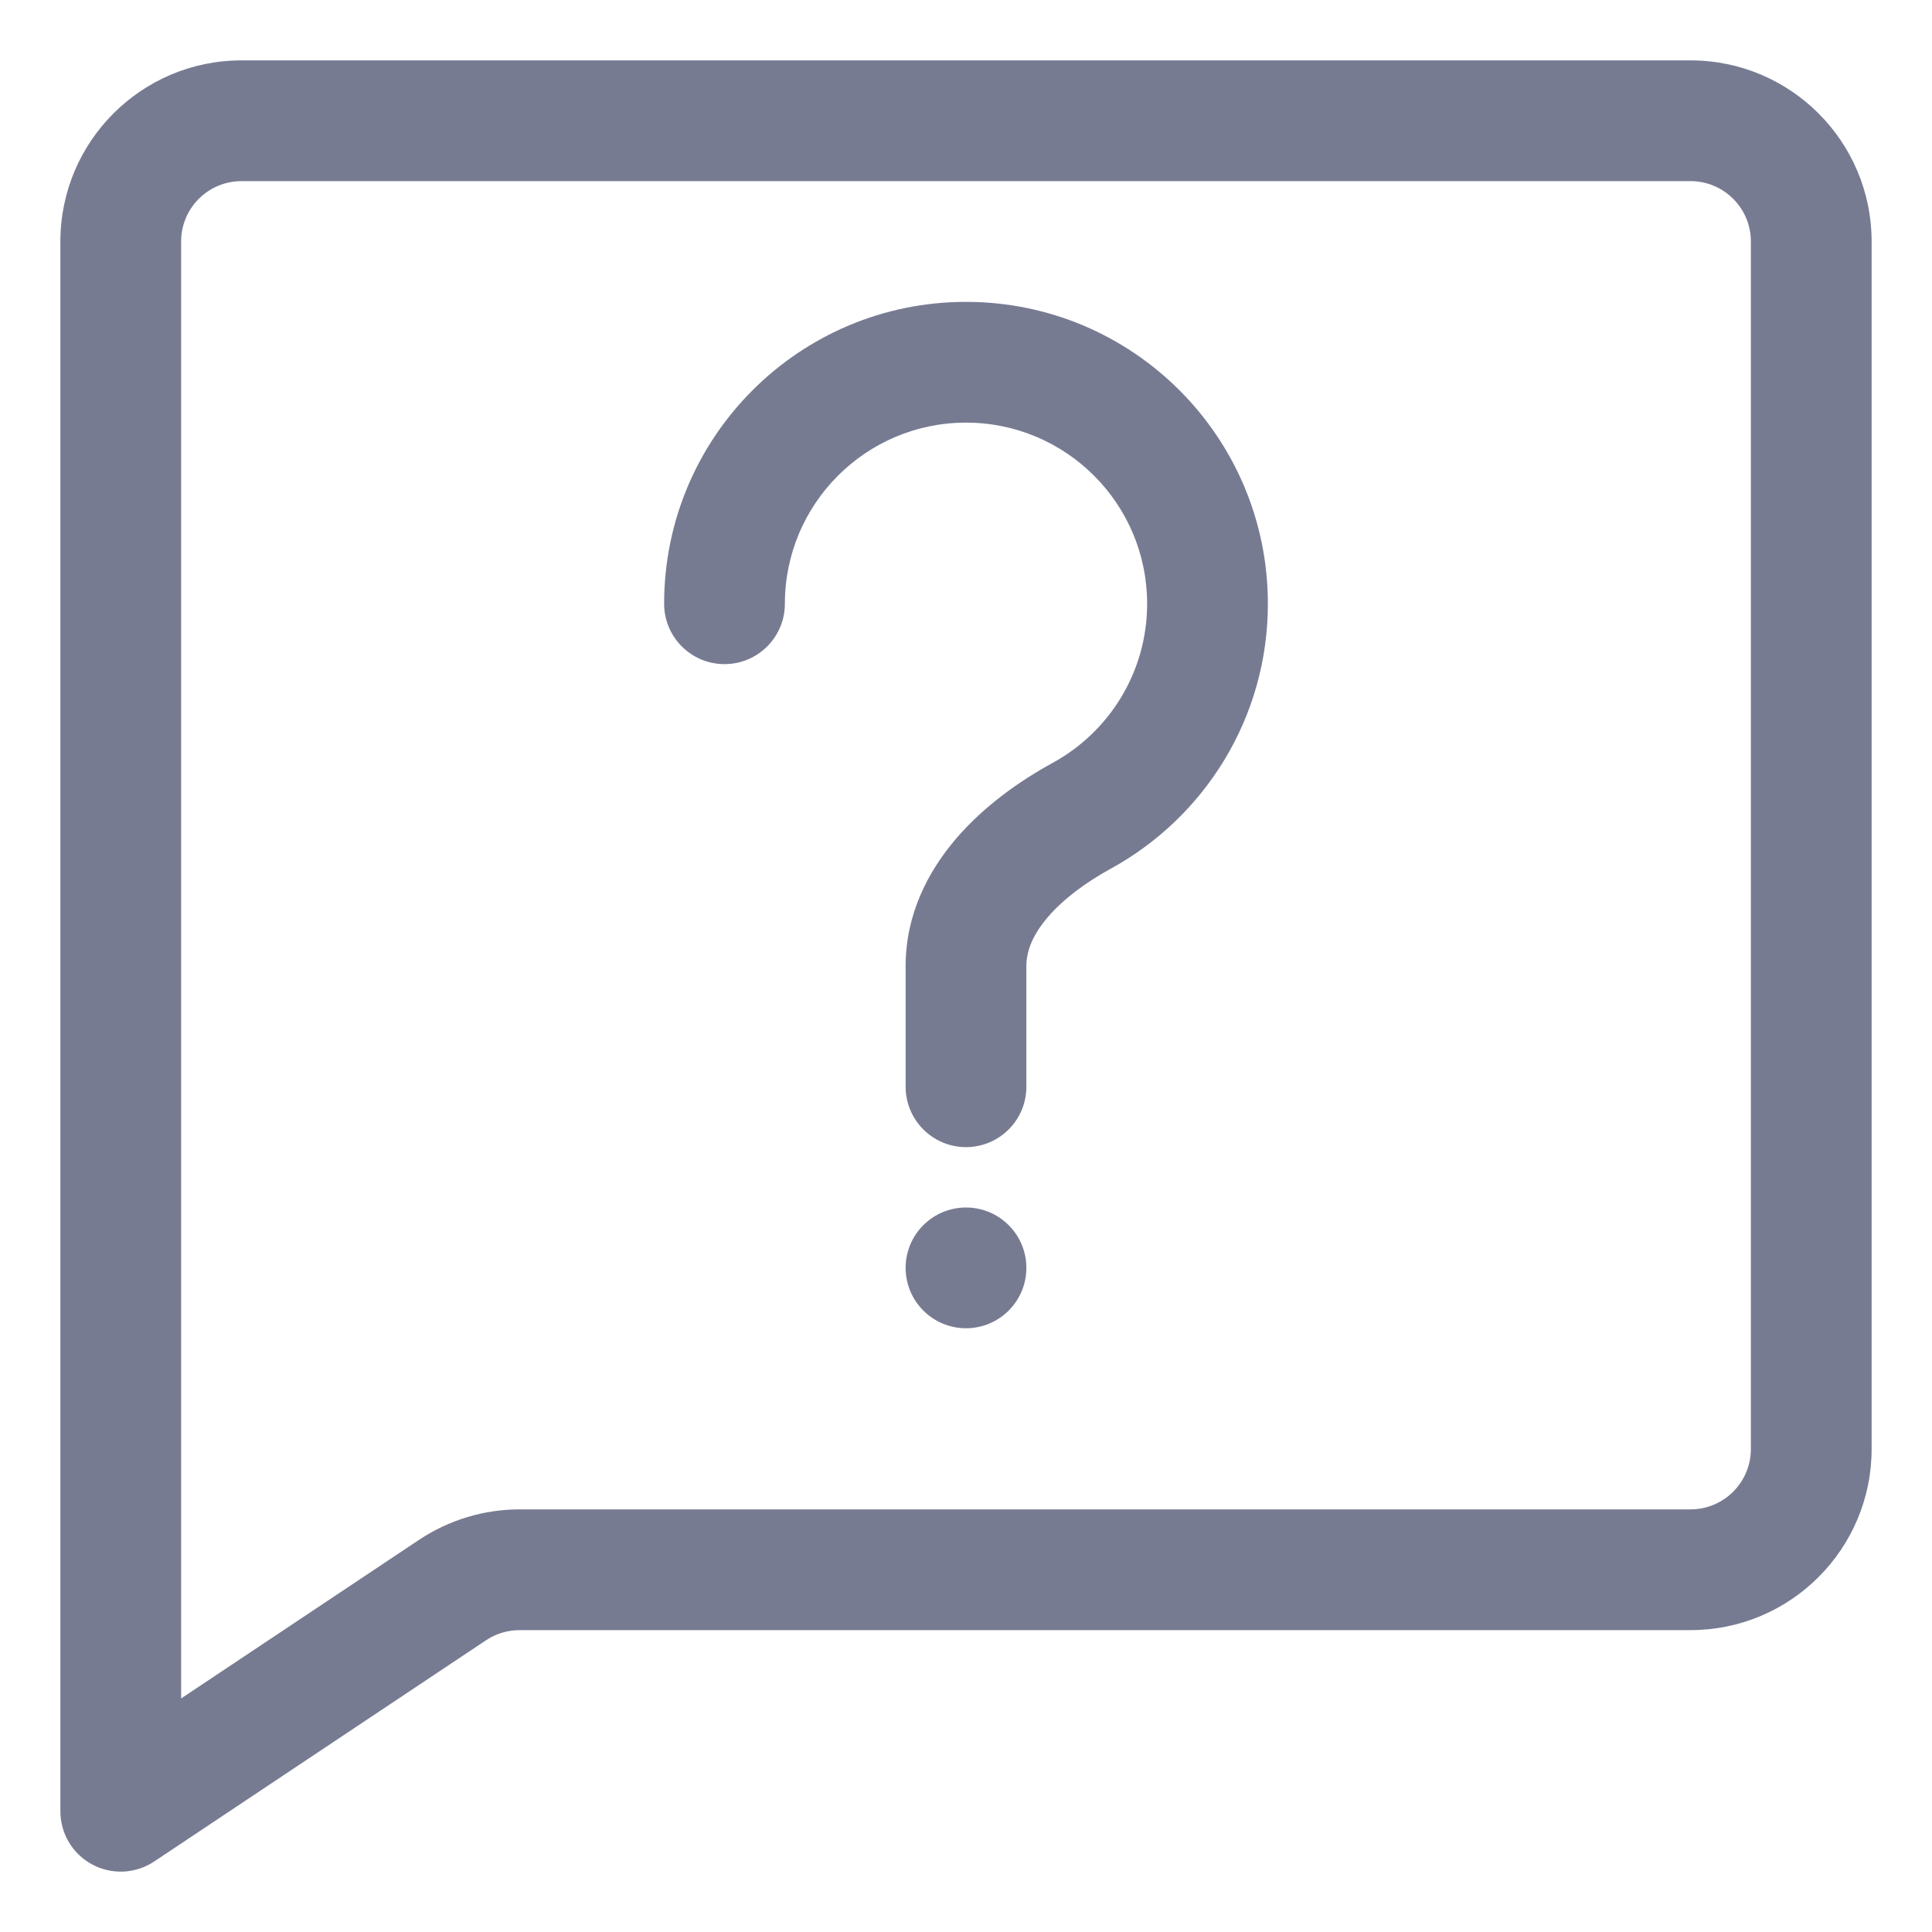 <svg width="16" height="16" viewBox="0 0 16 16" fill="none" xmlns="http://www.w3.org/2000/svg">
<path fill-rule="evenodd" clip-rule="evenodd" d="M8 3.5C7.172 3.5 6.5 4.172 6.5 5C6.5 5.276 6.276 5.5 6 5.5C5.724 5.5 5.5 5.276 5.5 5C5.5 3.619 6.619 2.5 8 2.5C9.381 2.5 10.5 3.619 10.5 5C10.5 5.947 9.973 6.77 9.199 7.194C8.991 7.308 8.805 7.446 8.677 7.596C8.552 7.742 8.5 7.876 8.5 8V9C8.5 9.276 8.276 9.5 8 9.5C7.724 9.5 7.5 9.276 7.5 9V8C7.5 7.572 7.686 7.216 7.918 6.945C8.149 6.676 8.443 6.468 8.719 6.317C9.185 6.062 9.5 5.567 9.5 5C9.5 4.172 8.828 3.5 8 3.5Z" fill="#777B92"/>
<path fill-rule="evenodd" clip-rule="evenodd" d="M8 11C7.724 11 7.5 10.776 7.5 10.5C7.5 10.224 7.724 10 8 10C8.276 10 8.5 10.224 8.5 10.5C8.5 10.776 8.276 11 8 11Z" fill="#777B92"/>
<path fill-rule="evenodd" clip-rule="evenodd" d="M0.5 2C0.5 1.172 1.172 0.5 2 0.5H14C14.828 0.5 15.5 1.172 15.5 2V12C15.5 12.828 14.828 13.5 14 13.5H4.303C4.204 13.5 4.108 13.529 4.025 13.584L1.277 15.416C1.124 15.518 0.927 15.528 0.764 15.441C0.601 15.354 0.5 15.184 0.5 15V2ZM2 1.5C1.724 1.5 1.5 1.724 1.5 2V14.066L3.471 12.752C3.717 12.588 4.007 12.5 4.303 12.5H14C14.276 12.5 14.5 12.276 14.5 12V2C14.5 1.724 14.276 1.5 14 1.5H2Z" fill="#777B92"/>
</svg>
